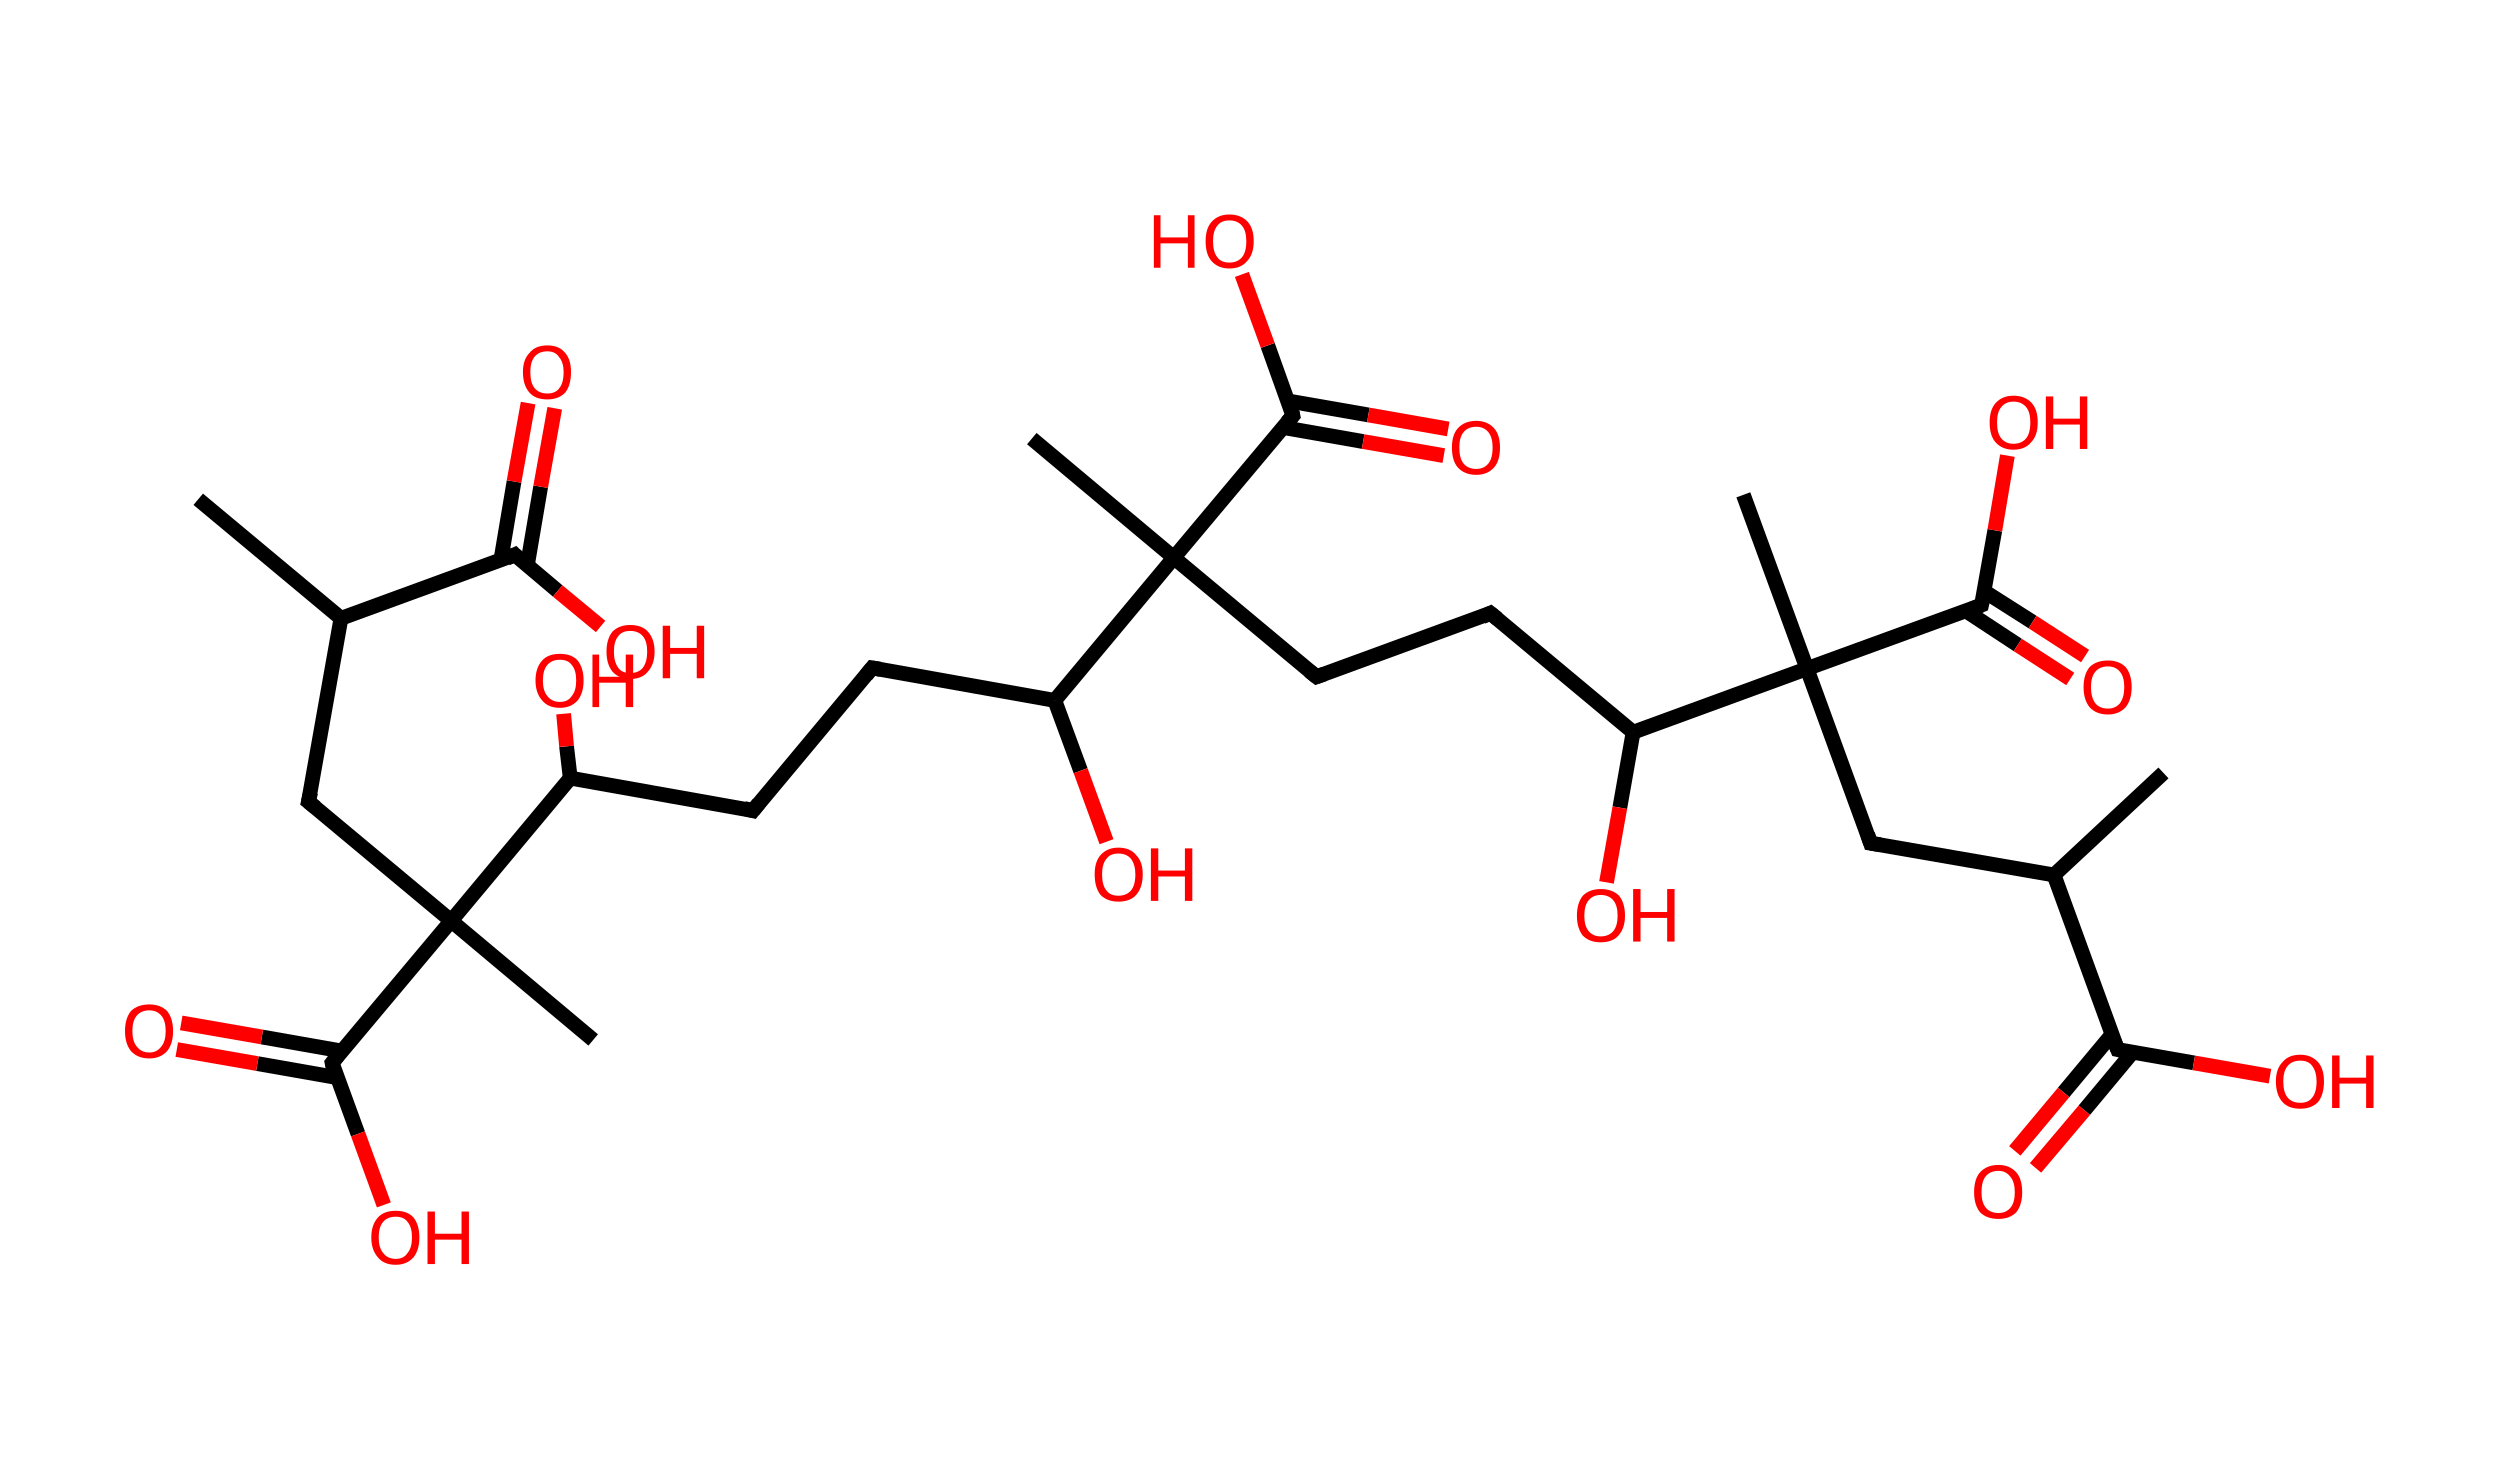 <?xml version='1.0' encoding='ASCII' standalone='yes'?>
<svg xmlns="http://www.w3.org/2000/svg" xmlns:rdkit="http://www.rdkit.org/xml" xmlns:xlink="http://www.w3.org/1999/xlink" version="1.1" baseProfile="full" xml:space="preserve" width="338px" height="200px" viewBox="0 0 338 200">
<!-- END OF HEADER -->
<rect style="opacity:1.0;fill:#FFFFFF;stroke:none" width="338.0" height="200.0" x="0.0" y="0.0"> </rect>
<path class="bond-0 atom-0 atom-1" d="M 26.8,67.5 L 46.1,83.6" style="fill:none;fill-rule:evenodd;stroke:#000000;stroke-width:2.0px;stroke-linecap:butt;stroke-linejoin:miter;stroke-opacity:1"/>
<path class="bond-1 atom-1 atom-2" d="M 46.1,83.6 L 41.7,108.4" style="fill:none;fill-rule:evenodd;stroke:#000000;stroke-width:2.0px;stroke-linecap:butt;stroke-linejoin:miter;stroke-opacity:1"/>
<path class="bond-2 atom-2 atom-3" d="M 41.7,108.4 L 61.0,124.5" style="fill:none;fill-rule:evenodd;stroke:#000000;stroke-width:2.0px;stroke-linecap:butt;stroke-linejoin:miter;stroke-opacity:1"/>
<path class="bond-3 atom-3 atom-4" d="M 61.0,124.5 L 80.2,140.6" style="fill:none;fill-rule:evenodd;stroke:#000000;stroke-width:2.0px;stroke-linecap:butt;stroke-linejoin:miter;stroke-opacity:1"/>
<path class="bond-4 atom-3 atom-5" d="M 61.0,124.5 L 44.9,143.7" style="fill:none;fill-rule:evenodd;stroke:#000000;stroke-width:2.0px;stroke-linecap:butt;stroke-linejoin:miter;stroke-opacity:1"/>
<path class="bond-5 atom-5 atom-6" d="M 46.2,142.1 L 35.4,140.2" style="fill:none;fill-rule:evenodd;stroke:#000000;stroke-width:2.0px;stroke-linecap:butt;stroke-linejoin:miter;stroke-opacity:1"/>
<path class="bond-5 atom-5 atom-6" d="M 35.4,140.2 L 24.5,138.3" style="fill:none;fill-rule:evenodd;stroke:#FF0000;stroke-width:2.0px;stroke-linecap:butt;stroke-linejoin:miter;stroke-opacity:1"/>
<path class="bond-5 atom-5 atom-6" d="M 45.6,145.7 L 34.8,143.8" style="fill:none;fill-rule:evenodd;stroke:#000000;stroke-width:2.0px;stroke-linecap:butt;stroke-linejoin:miter;stroke-opacity:1"/>
<path class="bond-5 atom-5 atom-6" d="M 34.8,143.8 L 23.9,141.9" style="fill:none;fill-rule:evenodd;stroke:#FF0000;stroke-width:2.0px;stroke-linecap:butt;stroke-linejoin:miter;stroke-opacity:1"/>
<path class="bond-6 atom-5 atom-7" d="M 44.9,143.7 L 48.4,153.3" style="fill:none;fill-rule:evenodd;stroke:#000000;stroke-width:2.0px;stroke-linecap:butt;stroke-linejoin:miter;stroke-opacity:1"/>
<path class="bond-6 atom-5 atom-7" d="M 48.4,153.3 L 51.9,162.9" style="fill:none;fill-rule:evenodd;stroke:#FF0000;stroke-width:2.0px;stroke-linecap:butt;stroke-linejoin:miter;stroke-opacity:1"/>
<path class="bond-7 atom-3 atom-8" d="M 61.0,124.5 L 77.1,105.2" style="fill:none;fill-rule:evenodd;stroke:#000000;stroke-width:2.0px;stroke-linecap:butt;stroke-linejoin:miter;stroke-opacity:1"/>
<path class="bond-8 atom-8 atom-9" d="M 77.1,105.2 L 76.6,100.9" style="fill:none;fill-rule:evenodd;stroke:#000000;stroke-width:2.0px;stroke-linecap:butt;stroke-linejoin:miter;stroke-opacity:1"/>
<path class="bond-8 atom-8 atom-9" d="M 76.6,100.9 L 76.2,96.5" style="fill:none;fill-rule:evenodd;stroke:#FF0000;stroke-width:2.0px;stroke-linecap:butt;stroke-linejoin:miter;stroke-opacity:1"/>
<path class="bond-9 atom-8 atom-10" d="M 77.1,105.2 L 101.8,109.6" style="fill:none;fill-rule:evenodd;stroke:#000000;stroke-width:2.0px;stroke-linecap:butt;stroke-linejoin:miter;stroke-opacity:1"/>
<path class="bond-10 atom-10 atom-11" d="M 101.8,109.6 L 117.9,90.3" style="fill:none;fill-rule:evenodd;stroke:#000000;stroke-width:2.0px;stroke-linecap:butt;stroke-linejoin:miter;stroke-opacity:1"/>
<path class="bond-11 atom-11 atom-12" d="M 117.9,90.3 L 142.6,94.7" style="fill:none;fill-rule:evenodd;stroke:#000000;stroke-width:2.0px;stroke-linecap:butt;stroke-linejoin:miter;stroke-opacity:1"/>
<path class="bond-12 atom-12 atom-13" d="M 142.6,94.7 L 146.1,104.2" style="fill:none;fill-rule:evenodd;stroke:#000000;stroke-width:2.0px;stroke-linecap:butt;stroke-linejoin:miter;stroke-opacity:1"/>
<path class="bond-12 atom-12 atom-13" d="M 146.1,104.2 L 149.6,113.8" style="fill:none;fill-rule:evenodd;stroke:#FF0000;stroke-width:2.0px;stroke-linecap:butt;stroke-linejoin:miter;stroke-opacity:1"/>
<path class="bond-13 atom-12 atom-14" d="M 142.6,94.7 L 158.7,75.4" style="fill:none;fill-rule:evenodd;stroke:#000000;stroke-width:2.0px;stroke-linecap:butt;stroke-linejoin:miter;stroke-opacity:1"/>
<path class="bond-14 atom-14 atom-15" d="M 158.7,75.4 L 139.5,59.3" style="fill:none;fill-rule:evenodd;stroke:#000000;stroke-width:2.0px;stroke-linecap:butt;stroke-linejoin:miter;stroke-opacity:1"/>
<path class="bond-15 atom-14 atom-16" d="M 158.7,75.4 L 178.0,91.5" style="fill:none;fill-rule:evenodd;stroke:#000000;stroke-width:2.0px;stroke-linecap:butt;stroke-linejoin:miter;stroke-opacity:1"/>
<path class="bond-16 atom-16 atom-17" d="M 178.0,91.5 L 201.5,82.9" style="fill:none;fill-rule:evenodd;stroke:#000000;stroke-width:2.0px;stroke-linecap:butt;stroke-linejoin:miter;stroke-opacity:1"/>
<path class="bond-17 atom-17 atom-18" d="M 201.5,82.9 L 220.8,99.0" style="fill:none;fill-rule:evenodd;stroke:#000000;stroke-width:2.0px;stroke-linecap:butt;stroke-linejoin:miter;stroke-opacity:1"/>
<path class="bond-18 atom-18 atom-19" d="M 220.8,99.0 L 219.0,109.2" style="fill:none;fill-rule:evenodd;stroke:#000000;stroke-width:2.0px;stroke-linecap:butt;stroke-linejoin:miter;stroke-opacity:1"/>
<path class="bond-18 atom-18 atom-19" d="M 219.0,109.2 L 217.2,119.3" style="fill:none;fill-rule:evenodd;stroke:#FF0000;stroke-width:2.0px;stroke-linecap:butt;stroke-linejoin:miter;stroke-opacity:1"/>
<path class="bond-19 atom-18 atom-20" d="M 220.8,99.0 L 244.3,90.4" style="fill:none;fill-rule:evenodd;stroke:#000000;stroke-width:2.0px;stroke-linecap:butt;stroke-linejoin:miter;stroke-opacity:1"/>
<path class="bond-20 atom-20 atom-21" d="M 244.3,90.4 L 235.7,66.9" style="fill:none;fill-rule:evenodd;stroke:#000000;stroke-width:2.0px;stroke-linecap:butt;stroke-linejoin:miter;stroke-opacity:1"/>
<path class="bond-21 atom-20 atom-22" d="M 244.3,90.4 L 252.9,114.0" style="fill:none;fill-rule:evenodd;stroke:#000000;stroke-width:2.0px;stroke-linecap:butt;stroke-linejoin:miter;stroke-opacity:1"/>
<path class="bond-22 atom-22 atom-23" d="M 252.9,114.0 L 277.7,118.3" style="fill:none;fill-rule:evenodd;stroke:#000000;stroke-width:2.0px;stroke-linecap:butt;stroke-linejoin:miter;stroke-opacity:1"/>
<path class="bond-23 atom-23 atom-24" d="M 277.7,118.3 L 292.5,104.5" style="fill:none;fill-rule:evenodd;stroke:#000000;stroke-width:2.0px;stroke-linecap:butt;stroke-linejoin:miter;stroke-opacity:1"/>
<path class="bond-24 atom-23 atom-25" d="M 277.7,118.3 L 286.3,141.9" style="fill:none;fill-rule:evenodd;stroke:#000000;stroke-width:2.0px;stroke-linecap:butt;stroke-linejoin:miter;stroke-opacity:1"/>
<path class="bond-25 atom-25 atom-26" d="M 285.5,139.9 L 279.0,147.7" style="fill:none;fill-rule:evenodd;stroke:#000000;stroke-width:2.0px;stroke-linecap:butt;stroke-linejoin:miter;stroke-opacity:1"/>
<path class="bond-25 atom-25 atom-26" d="M 279.0,147.7 L 272.4,155.6" style="fill:none;fill-rule:evenodd;stroke:#FF0000;stroke-width:2.0px;stroke-linecap:butt;stroke-linejoin:miter;stroke-opacity:1"/>
<path class="bond-25 atom-25 atom-26" d="M 288.3,142.3 L 281.8,150.1" style="fill:none;fill-rule:evenodd;stroke:#000000;stroke-width:2.0px;stroke-linecap:butt;stroke-linejoin:miter;stroke-opacity:1"/>
<path class="bond-25 atom-25 atom-26" d="M 281.8,150.1 L 275.2,157.9" style="fill:none;fill-rule:evenodd;stroke:#FF0000;stroke-width:2.0px;stroke-linecap:butt;stroke-linejoin:miter;stroke-opacity:1"/>
<path class="bond-26 atom-25 atom-27" d="M 286.3,141.9 L 296.6,143.7" style="fill:none;fill-rule:evenodd;stroke:#000000;stroke-width:2.0px;stroke-linecap:butt;stroke-linejoin:miter;stroke-opacity:1"/>
<path class="bond-26 atom-25 atom-27" d="M 296.6,143.7 L 306.9,145.5" style="fill:none;fill-rule:evenodd;stroke:#FF0000;stroke-width:2.0px;stroke-linecap:butt;stroke-linejoin:miter;stroke-opacity:1"/>
<path class="bond-27 atom-20 atom-28" d="M 244.3,90.4 L 267.9,81.8" style="fill:none;fill-rule:evenodd;stroke:#000000;stroke-width:2.0px;stroke-linecap:butt;stroke-linejoin:miter;stroke-opacity:1"/>
<path class="bond-28 atom-28 atom-29" d="M 265.8,82.6 L 272.8,87.2" style="fill:none;fill-rule:evenodd;stroke:#000000;stroke-width:2.0px;stroke-linecap:butt;stroke-linejoin:miter;stroke-opacity:1"/>
<path class="bond-28 atom-28 atom-29" d="M 272.8,87.2 L 279.9,91.8" style="fill:none;fill-rule:evenodd;stroke:#FF0000;stroke-width:2.0px;stroke-linecap:butt;stroke-linejoin:miter;stroke-opacity:1"/>
<path class="bond-28 atom-28 atom-29" d="M 268.2,79.9 L 274.8,84.1" style="fill:none;fill-rule:evenodd;stroke:#000000;stroke-width:2.0px;stroke-linecap:butt;stroke-linejoin:miter;stroke-opacity:1"/>
<path class="bond-28 atom-28 atom-29" d="M 274.8,84.1 L 281.9,88.7" style="fill:none;fill-rule:evenodd;stroke:#FF0000;stroke-width:2.0px;stroke-linecap:butt;stroke-linejoin:miter;stroke-opacity:1"/>
<path class="bond-29 atom-28 atom-30" d="M 267.9,81.8 L 269.7,71.7" style="fill:none;fill-rule:evenodd;stroke:#000000;stroke-width:2.0px;stroke-linecap:butt;stroke-linejoin:miter;stroke-opacity:1"/>
<path class="bond-29 atom-28 atom-30" d="M 269.7,71.7 L 271.4,61.6" style="fill:none;fill-rule:evenodd;stroke:#FF0000;stroke-width:2.0px;stroke-linecap:butt;stroke-linejoin:miter;stroke-opacity:1"/>
<path class="bond-30 atom-14 atom-31" d="M 158.7,75.4 L 174.8,56.2" style="fill:none;fill-rule:evenodd;stroke:#000000;stroke-width:2.0px;stroke-linecap:butt;stroke-linejoin:miter;stroke-opacity:1"/>
<path class="bond-31 atom-31 atom-32" d="M 173.5,57.8 L 184.3,59.7" style="fill:none;fill-rule:evenodd;stroke:#000000;stroke-width:2.0px;stroke-linecap:butt;stroke-linejoin:miter;stroke-opacity:1"/>
<path class="bond-31 atom-31 atom-32" d="M 184.3,59.7 L 195.2,61.6" style="fill:none;fill-rule:evenodd;stroke:#FF0000;stroke-width:2.0px;stroke-linecap:butt;stroke-linejoin:miter;stroke-opacity:1"/>
<path class="bond-31 atom-31 atom-32" d="M 174.1,54.2 L 185.0,56.1" style="fill:none;fill-rule:evenodd;stroke:#000000;stroke-width:2.0px;stroke-linecap:butt;stroke-linejoin:miter;stroke-opacity:1"/>
<path class="bond-31 atom-31 atom-32" d="M 185.0,56.1 L 195.8,58.0" style="fill:none;fill-rule:evenodd;stroke:#FF0000;stroke-width:2.0px;stroke-linecap:butt;stroke-linejoin:miter;stroke-opacity:1"/>
<path class="bond-32 atom-31 atom-33" d="M 174.8,56.2 L 171.4,46.7" style="fill:none;fill-rule:evenodd;stroke:#000000;stroke-width:2.0px;stroke-linecap:butt;stroke-linejoin:miter;stroke-opacity:1"/>
<path class="bond-32 atom-31 atom-33" d="M 171.4,46.7 L 167.9,37.1" style="fill:none;fill-rule:evenodd;stroke:#FF0000;stroke-width:2.0px;stroke-linecap:butt;stroke-linejoin:miter;stroke-opacity:1"/>
<path class="bond-33 atom-1 atom-34" d="M 46.1,83.6 L 69.6,75.0" style="fill:none;fill-rule:evenodd;stroke:#000000;stroke-width:2.0px;stroke-linecap:butt;stroke-linejoin:miter;stroke-opacity:1"/>
<path class="bond-34 atom-34 atom-35" d="M 71.3,76.4 L 73.1,65.8" style="fill:none;fill-rule:evenodd;stroke:#000000;stroke-width:2.0px;stroke-linecap:butt;stroke-linejoin:miter;stroke-opacity:1"/>
<path class="bond-34 atom-34 atom-35" d="M 73.1,65.8 L 75.0,55.2" style="fill:none;fill-rule:evenodd;stroke:#FF0000;stroke-width:2.0px;stroke-linecap:butt;stroke-linejoin:miter;stroke-opacity:1"/>
<path class="bond-34 atom-34 atom-35" d="M 67.7,75.8 L 69.5,65.1" style="fill:none;fill-rule:evenodd;stroke:#000000;stroke-width:2.0px;stroke-linecap:butt;stroke-linejoin:miter;stroke-opacity:1"/>
<path class="bond-34 atom-34 atom-35" d="M 69.5,65.1 L 71.4,54.5" style="fill:none;fill-rule:evenodd;stroke:#FF0000;stroke-width:2.0px;stroke-linecap:butt;stroke-linejoin:miter;stroke-opacity:1"/>
<path class="bond-35 atom-34 atom-36" d="M 69.6,75.0 L 75.4,79.9" style="fill:none;fill-rule:evenodd;stroke:#000000;stroke-width:2.0px;stroke-linecap:butt;stroke-linejoin:miter;stroke-opacity:1"/>
<path class="bond-35 atom-34 atom-36" d="M 75.4,79.9 L 81.2,84.7" style="fill:none;fill-rule:evenodd;stroke:#FF0000;stroke-width:2.0px;stroke-linecap:butt;stroke-linejoin:miter;stroke-opacity:1"/>
<path d="M 42.0,107.1 L 41.7,108.4 L 42.7,109.2" style="fill:none;stroke:#000000;stroke-width:2.0px;stroke-linecap:butt;stroke-linejoin:miter;stroke-opacity:1;"/>
<path d="M 45.7,142.7 L 44.9,143.7 L 45.0,144.2" style="fill:none;stroke:#000000;stroke-width:2.0px;stroke-linecap:butt;stroke-linejoin:miter;stroke-opacity:1;"/>
<path d="M 100.6,109.3 L 101.8,109.6 L 102.6,108.6" style="fill:none;stroke:#000000;stroke-width:2.0px;stroke-linecap:butt;stroke-linejoin:miter;stroke-opacity:1;"/>
<path d="M 117.1,91.3 L 117.9,90.3 L 119.1,90.5" style="fill:none;stroke:#000000;stroke-width:2.0px;stroke-linecap:butt;stroke-linejoin:miter;stroke-opacity:1;"/>
<path d="M 177.0,90.7 L 178.0,91.5 L 179.1,91.1" style="fill:none;stroke:#000000;stroke-width:2.0px;stroke-linecap:butt;stroke-linejoin:miter;stroke-opacity:1;"/>
<path d="M 200.4,83.4 L 201.5,82.9 L 202.5,83.7" style="fill:none;stroke:#000000;stroke-width:2.0px;stroke-linecap:butt;stroke-linejoin:miter;stroke-opacity:1;"/>
<path d="M 252.5,112.8 L 252.9,114.0 L 254.2,114.2" style="fill:none;stroke:#000000;stroke-width:2.0px;stroke-linecap:butt;stroke-linejoin:miter;stroke-opacity:1;"/>
<path d="M 285.8,140.7 L 286.3,141.9 L 286.8,142.0" style="fill:none;stroke:#000000;stroke-width:2.0px;stroke-linecap:butt;stroke-linejoin:miter;stroke-opacity:1;"/>
<path d="M 266.7,82.3 L 267.9,81.8 L 268.0,81.3" style="fill:none;stroke:#000000;stroke-width:2.0px;stroke-linecap:butt;stroke-linejoin:miter;stroke-opacity:1;"/>
<path d="M 174.0,57.1 L 174.8,56.2 L 174.7,55.7" style="fill:none;stroke:#000000;stroke-width:2.0px;stroke-linecap:butt;stroke-linejoin:miter;stroke-opacity:1;"/>
<path d="M 68.5,75.5 L 69.6,75.0 L 69.9,75.3" style="fill:none;stroke:#000000;stroke-width:2.0px;stroke-linecap:butt;stroke-linejoin:miter;stroke-opacity:1;"/>
<path class="atom-6" d="M 16.9 139.4 Q 16.9 137.7, 17.7 136.7 Q 18.6 135.8, 20.2 135.8 Q 21.7 135.8, 22.6 136.7 Q 23.4 137.7, 23.4 139.4 Q 23.4 141.1, 22.6 142.1 Q 21.7 143.1, 20.2 143.1 Q 18.6 143.1, 17.7 142.1 Q 16.9 141.1, 16.9 139.4 M 20.2 142.3 Q 21.2 142.3, 21.8 141.5 Q 22.4 140.8, 22.4 139.4 Q 22.4 138.0, 21.8 137.3 Q 21.2 136.6, 20.2 136.6 Q 19.1 136.6, 18.5 137.3 Q 17.9 138.0, 17.9 139.4 Q 17.9 140.8, 18.5 141.5 Q 19.1 142.3, 20.2 142.3 " fill="#FF0000"/>
<path class="atom-7" d="M 50.2 167.3 Q 50.2 165.6, 51.1 164.6 Q 51.9 163.7, 53.5 163.7 Q 55.1 163.7, 55.9 164.6 Q 56.7 165.6, 56.7 167.3 Q 56.7 169.0, 55.9 170.0 Q 55.0 171.0, 53.5 171.0 Q 51.9 171.0, 51.1 170.0 Q 50.2 169.0, 50.2 167.3 M 53.5 170.2 Q 54.6 170.2, 55.1 169.4 Q 55.7 168.7, 55.7 167.3 Q 55.7 165.9, 55.1 165.2 Q 54.6 164.5, 53.5 164.5 Q 52.4 164.5, 51.8 165.2 Q 51.2 165.9, 51.2 167.3 Q 51.2 168.7, 51.8 169.4 Q 52.4 170.2, 53.5 170.2 " fill="#FF0000"/>
<path class="atom-7" d="M 57.8 163.8 L 58.8 163.8 L 58.8 166.8 L 62.4 166.8 L 62.4 163.8 L 63.4 163.8 L 63.4 170.9 L 62.4 170.9 L 62.4 167.6 L 58.8 167.6 L 58.8 170.9 L 57.8 170.9 L 57.8 163.8 " fill="#FF0000"/>
<path class="atom-9" d="M 72.4 92.0 Q 72.4 90.3, 73.3 89.3 Q 74.1 88.4, 75.7 88.4 Q 77.3 88.4, 78.1 89.3 Q 78.9 90.3, 78.9 92.0 Q 78.9 93.7, 78.1 94.7 Q 77.2 95.7, 75.7 95.7 Q 74.1 95.7, 73.3 94.7 Q 72.4 93.7, 72.4 92.0 M 75.7 94.9 Q 76.8 94.9, 77.3 94.1 Q 77.9 93.4, 77.9 92.0 Q 77.9 90.6, 77.3 89.9 Q 76.8 89.2, 75.7 89.2 Q 74.6 89.2, 74.0 89.9 Q 73.4 90.6, 73.4 92.0 Q 73.4 93.4, 74.0 94.1 Q 74.6 94.9, 75.7 94.9 " fill="#FF0000"/>
<path class="atom-9" d="M 80.1 88.5 L 81.0 88.5 L 81.0 91.5 L 84.6 91.5 L 84.6 88.5 L 85.6 88.5 L 85.6 95.6 L 84.6 95.6 L 84.6 92.3 L 81.0 92.3 L 81.0 95.6 L 80.1 95.6 L 80.1 88.5 " fill="#FF0000"/>
<path class="atom-13" d="M 148.0 118.2 Q 148.0 116.5, 148.8 115.6 Q 149.7 114.6, 151.2 114.6 Q 152.8 114.6, 153.6 115.6 Q 154.5 116.5, 154.5 118.2 Q 154.5 120.0, 153.6 121.0 Q 152.8 121.9, 151.2 121.9 Q 149.7 121.9, 148.8 121.0 Q 148.0 120.0, 148.0 118.2 M 151.2 121.1 Q 152.3 121.1, 152.9 120.4 Q 153.5 119.7, 153.5 118.2 Q 153.5 116.9, 152.9 116.1 Q 152.3 115.4, 151.2 115.4 Q 150.1 115.4, 149.6 116.1 Q 149.0 116.8, 149.0 118.2 Q 149.0 119.7, 149.6 120.4 Q 150.1 121.1, 151.2 121.1 " fill="#FF0000"/>
<path class="atom-13" d="M 155.6 114.7 L 156.6 114.7 L 156.6 117.7 L 160.2 117.7 L 160.2 114.7 L 161.2 114.7 L 161.2 121.8 L 160.2 121.8 L 160.2 118.5 L 156.6 118.5 L 156.6 121.8 L 155.6 121.8 L 155.6 114.7 " fill="#FF0000"/>
<path class="atom-19" d="M 213.2 123.8 Q 213.2 122.1, 214.0 121.1 Q 214.9 120.2, 216.4 120.2 Q 218.0 120.2, 218.9 121.1 Q 219.7 122.1, 219.7 123.8 Q 219.7 125.5, 218.8 126.5 Q 218.0 127.4, 216.4 127.4 Q 214.9 127.4, 214.0 126.5 Q 213.2 125.5, 213.2 123.8 M 216.4 126.6 Q 217.5 126.6, 218.1 125.9 Q 218.7 125.2, 218.7 123.8 Q 218.7 122.4, 218.1 121.7 Q 217.5 121.0, 216.4 121.0 Q 215.4 121.0, 214.8 121.7 Q 214.2 122.4, 214.2 123.8 Q 214.2 125.2, 214.8 125.9 Q 215.4 126.6, 216.4 126.6 " fill="#FF0000"/>
<path class="atom-19" d="M 220.8 120.2 L 221.8 120.2 L 221.8 123.3 L 225.4 123.3 L 225.4 120.2 L 226.4 120.2 L 226.4 127.3 L 225.4 127.3 L 225.4 124.1 L 221.8 124.1 L 221.8 127.3 L 220.8 127.3 L 220.8 120.2 " fill="#FF0000"/>
<path class="atom-26" d="M 266.9 161.2 Q 266.9 159.4, 267.7 158.5 Q 268.6 157.5, 270.2 157.5 Q 271.7 157.5, 272.6 158.5 Q 273.4 159.4, 273.4 161.2 Q 273.4 162.9, 272.6 163.9 Q 271.7 164.8, 270.2 164.8 Q 268.6 164.8, 267.7 163.9 Q 266.9 162.9, 266.9 161.2 M 270.2 164.0 Q 271.2 164.0, 271.8 163.3 Q 272.4 162.6, 272.4 161.2 Q 272.4 159.8, 271.8 159.1 Q 271.2 158.3, 270.2 158.3 Q 269.1 158.3, 268.5 159.0 Q 267.9 159.7, 267.9 161.2 Q 267.9 162.6, 268.5 163.3 Q 269.1 164.0, 270.2 164.0 " fill="#FF0000"/>
<path class="atom-27" d="M 307.7 146.2 Q 307.7 144.5, 308.6 143.6 Q 309.4 142.6, 311.0 142.6 Q 312.5 142.6, 313.4 143.6 Q 314.2 144.5, 314.2 146.2 Q 314.2 148.0, 313.4 149.0 Q 312.5 149.9, 311.0 149.9 Q 309.4 149.9, 308.6 149.0 Q 307.7 148.0, 307.7 146.2 M 311.0 149.1 Q 312.1 149.1, 312.6 148.4 Q 313.2 147.7, 313.2 146.2 Q 313.2 144.9, 312.6 144.1 Q 312.1 143.4, 311.0 143.4 Q 309.9 143.4, 309.3 144.1 Q 308.7 144.8, 308.7 146.2 Q 308.7 147.7, 309.3 148.4 Q 309.9 149.1, 311.0 149.1 " fill="#FF0000"/>
<path class="atom-27" d="M 315.3 142.7 L 316.3 142.7 L 316.3 145.7 L 319.9 145.7 L 319.9 142.7 L 320.9 142.7 L 320.9 149.8 L 319.9 149.8 L 319.9 146.5 L 316.3 146.5 L 316.3 149.8 L 315.3 149.8 L 315.3 142.7 " fill="#FF0000"/>
<path class="atom-29" d="M 281.7 92.9 Q 281.7 91.2, 282.5 90.2 Q 283.4 89.3, 285.0 89.3 Q 286.5 89.3, 287.4 90.2 Q 288.2 91.2, 288.2 92.9 Q 288.2 94.6, 287.4 95.6 Q 286.5 96.6, 285.0 96.6 Q 283.4 96.6, 282.5 95.6 Q 281.7 94.6, 281.7 92.9 M 285.0 95.8 Q 286.0 95.8, 286.6 95.1 Q 287.2 94.3, 287.2 92.9 Q 287.2 91.5, 286.6 90.8 Q 286.0 90.1, 285.0 90.1 Q 283.9 90.1, 283.3 90.8 Q 282.7 91.5, 282.7 92.9 Q 282.7 94.3, 283.3 95.1 Q 283.9 95.8, 285.0 95.8 " fill="#FF0000"/>
<path class="atom-30" d="M 269.0 57.1 Q 269.0 55.4, 269.8 54.5 Q 270.7 53.5, 272.2 53.5 Q 273.8 53.5, 274.7 54.5 Q 275.5 55.4, 275.5 57.1 Q 275.5 58.9, 274.6 59.8 Q 273.8 60.8, 272.2 60.8 Q 270.7 60.8, 269.8 59.8 Q 269.0 58.9, 269.0 57.1 M 272.2 60.0 Q 273.3 60.0, 273.9 59.3 Q 274.5 58.6, 274.5 57.1 Q 274.5 55.7, 273.9 55.0 Q 273.3 54.3, 272.2 54.3 Q 271.2 54.3, 270.6 55.0 Q 270.0 55.7, 270.0 57.1 Q 270.0 58.6, 270.6 59.3 Q 271.2 60.0, 272.2 60.0 " fill="#FF0000"/>
<path class="atom-30" d="M 276.6 53.6 L 277.6 53.6 L 277.6 56.6 L 281.2 56.6 L 281.2 53.6 L 282.2 53.6 L 282.2 60.7 L 281.2 60.7 L 281.2 57.4 L 277.6 57.4 L 277.6 60.7 L 276.6 60.7 L 276.6 53.6 " fill="#FF0000"/>
<path class="atom-32" d="M 196.3 60.5 Q 196.3 58.8, 197.1 57.9 Q 198.0 56.9, 199.6 56.9 Q 201.1 56.9, 202.0 57.9 Q 202.8 58.8, 202.8 60.5 Q 202.8 62.3, 202.0 63.2 Q 201.1 64.2, 199.6 64.2 Q 198.0 64.2, 197.1 63.2 Q 196.3 62.3, 196.3 60.5 M 199.6 63.4 Q 200.6 63.4, 201.2 62.7 Q 201.8 62.0, 201.8 60.5 Q 201.8 59.1, 201.2 58.4 Q 200.6 57.7, 199.6 57.7 Q 198.5 57.7, 197.9 58.4 Q 197.3 59.1, 197.3 60.5 Q 197.3 62.0, 197.9 62.7 Q 198.5 63.4, 199.6 63.4 " fill="#FF0000"/>
<path class="atom-33" d="M 156.0 29.1 L 156.9 29.1 L 156.9 32.1 L 160.6 32.1 L 160.6 29.1 L 161.5 29.1 L 161.5 36.2 L 160.6 36.2 L 160.6 32.9 L 156.9 32.9 L 156.9 36.2 L 156.0 36.2 L 156.0 29.1 " fill="#FF0000"/>
<path class="atom-33" d="M 163.0 32.6 Q 163.0 30.9, 163.8 30.0 Q 164.7 29.0, 166.2 29.0 Q 167.8 29.0, 168.7 30.0 Q 169.5 30.9, 169.5 32.6 Q 169.5 34.4, 168.6 35.3 Q 167.8 36.3, 166.2 36.3 Q 164.7 36.3, 163.8 35.3 Q 163.0 34.4, 163.0 32.6 M 166.2 35.5 Q 167.3 35.5, 167.9 34.8 Q 168.5 34.1, 168.5 32.6 Q 168.5 31.2, 167.9 30.5 Q 167.3 29.8, 166.2 29.8 Q 165.1 29.8, 164.6 30.5 Q 164.0 31.2, 164.0 32.6 Q 164.0 34.1, 164.6 34.8 Q 165.1 35.5, 166.2 35.5 " fill="#FF0000"/>
<path class="atom-35" d="M 70.7 50.3 Q 70.7 48.6, 71.6 47.7 Q 72.4 46.7, 74.0 46.7 Q 75.6 46.7, 76.4 47.7 Q 77.2 48.6, 77.2 50.3 Q 77.2 52.1, 76.4 53.1 Q 75.5 54.0, 74.0 54.0 Q 72.4 54.0, 71.6 53.1 Q 70.7 52.1, 70.7 50.3 M 74.0 53.2 Q 75.1 53.2, 75.6 52.5 Q 76.2 51.8, 76.2 50.3 Q 76.2 49.0, 75.6 48.3 Q 75.1 47.5, 74.0 47.5 Q 72.9 47.5, 72.3 48.2 Q 71.7 48.9, 71.7 50.3 Q 71.7 51.8, 72.3 52.5 Q 72.9 53.2, 74.0 53.2 " fill="#FF0000"/>
<path class="atom-36" d="M 82.0 88.1 Q 82.0 86.4, 82.8 85.4 Q 83.7 84.5, 85.2 84.5 Q 86.8 84.5, 87.6 85.4 Q 88.5 86.4, 88.5 88.1 Q 88.5 89.8, 87.6 90.8 Q 86.8 91.8, 85.2 91.8 Q 83.7 91.8, 82.8 90.8 Q 82.0 89.8, 82.0 88.1 M 85.2 91.0 Q 86.3 91.0, 86.9 90.3 Q 87.5 89.5, 87.5 88.1 Q 87.5 86.7, 86.9 86.0 Q 86.3 85.3, 85.2 85.3 Q 84.1 85.3, 83.6 86.0 Q 83.0 86.7, 83.0 88.1 Q 83.0 89.5, 83.6 90.3 Q 84.1 91.0, 85.2 91.0 " fill="#FF0000"/>
<path class="atom-36" d="M 89.6 84.6 L 90.6 84.6 L 90.6 87.6 L 94.2 87.6 L 94.2 84.6 L 95.2 84.6 L 95.2 91.7 L 94.2 91.7 L 94.2 88.4 L 90.6 88.4 L 90.6 91.7 L 89.6 91.7 L 89.6 84.6 " fill="#FF0000"/>
</svg>
